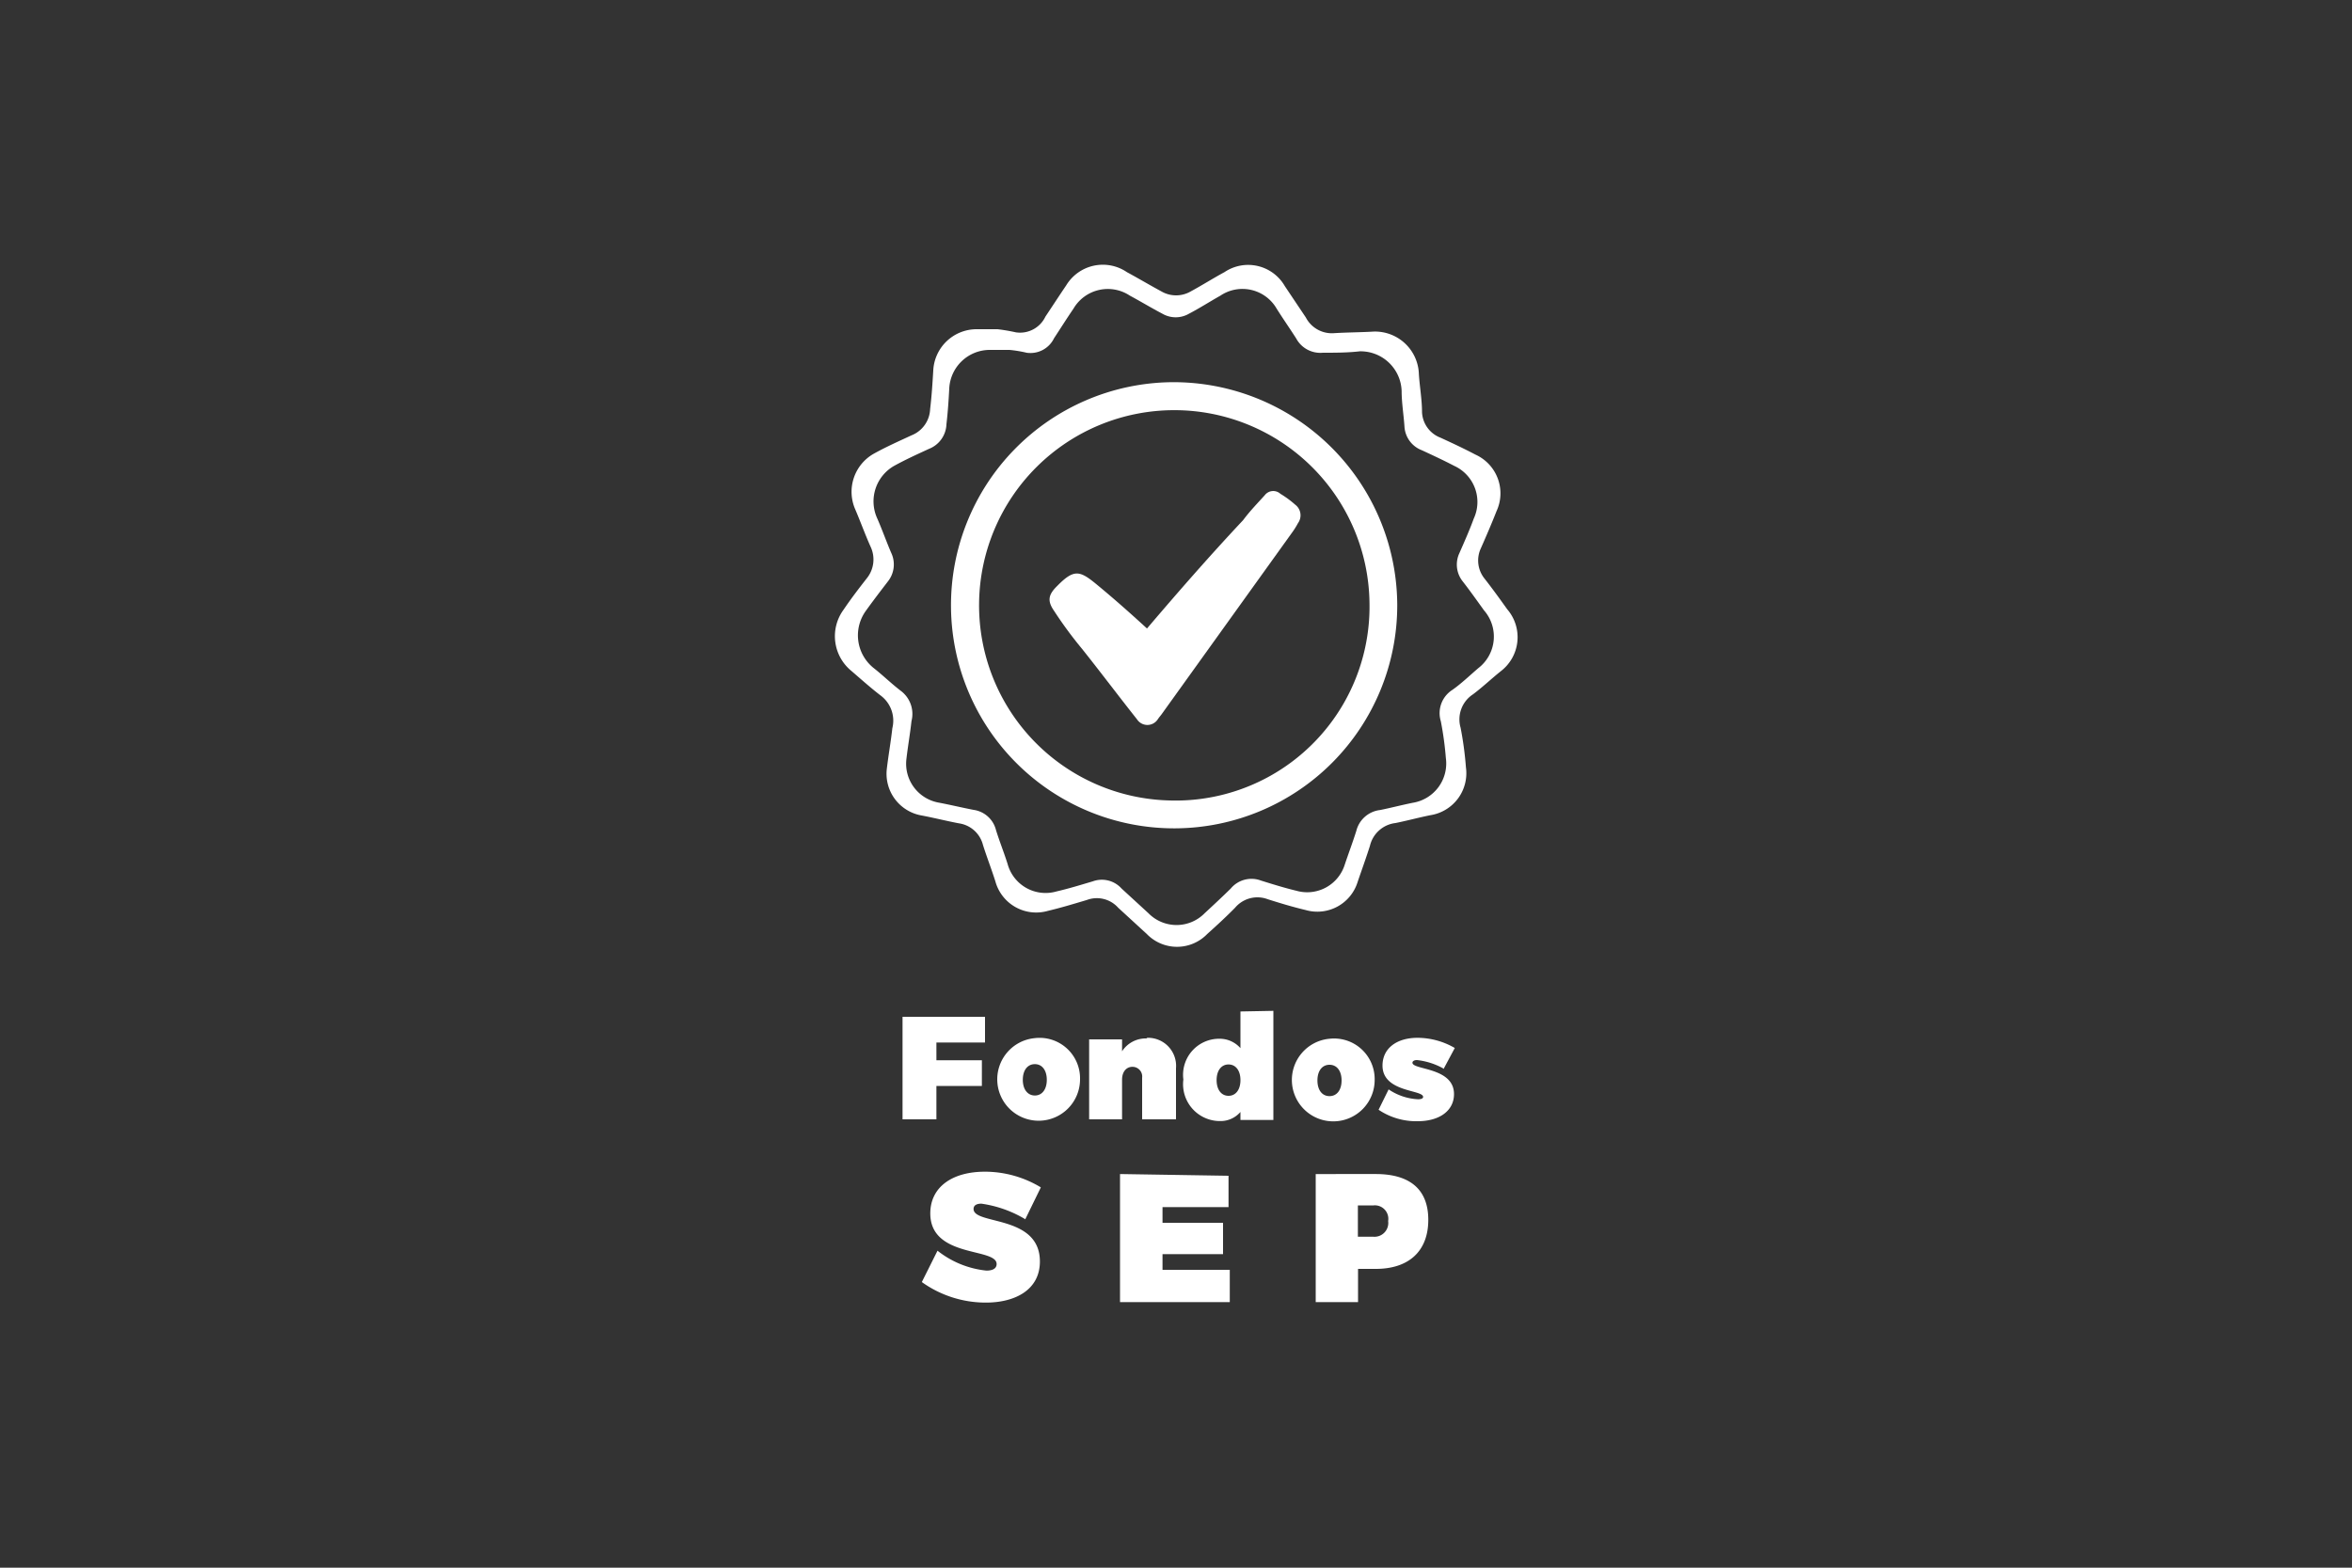 <svg xmlns="http://www.w3.org/2000/svg" viewBox="0 0 150 100"><rect x="0" y="0" width="150" height="100" fill="#333333" stroke="none"/><path d="M82.6,32.19a6.31,6.31,0,0,0-.94-.69.68.68,0,0,0-1,.09c-.45.5-.94,1-1.38,1.59-2.13,2.27-4.11,4.54-6.13,6.91-1.09-1-2.13-1.92-3.21-2.81s-1.44-1-2.52.1c-.55.54-.65.93-.2,1.58A26,26,0,0,0,69,41.38c1.18,1.48,2.32,3,3.51,4.5a.79.79,0,0,0,1.33,0c.1-.15.2-.25.3-.4l8.3-11.56a5.29,5.29,0,0,0,.34-.55A.85.85,0,0,0,82.6,32.19Z" style="fill:#fff"/><path d="M74.68,24.38A14.23,14.23,0,1,0,89.11,38.61,14.27,14.27,0,0,0,74.68,24.38Zm-.09,26.68a12.45,12.45,0,1,1,12.75-12.6A12.37,12.37,0,0,1,74.59,51.06Z" style="fill:#fff"/><path d="M96.12,38.86c-.49-.69-1-1.39-1.48-2a1.84,1.84,0,0,1-.2-1.88c.35-.79.69-1.58,1-2.37A2.71,2.71,0,0,0,94.1,29c-.74-.39-1.49-.74-2.23-1.08a1.83,1.83,0,0,1-1.18-1.63c0-.79-.15-1.63-.2-2.42a2.8,2.8,0,0,0-2.86-2.72c-.84.05-1.68.05-2.52.1a1.87,1.87,0,0,1-1.83-1l-1.34-2a2.7,2.7,0,0,0-3.85-.89c-.74.4-1.43.84-2.17,1.24a1.86,1.86,0,0,1-1.83,0c-.74-.4-1.48-.84-2.22-1.24A2.73,2.73,0,0,0,68,18.2c-.44.65-.89,1.34-1.33,2a1.79,1.79,0,0,1-1.88,1,11.76,11.76,0,0,0-1.17-.2H62.28a2.77,2.77,0,0,0-2.76,2.62c-.05.84-.1,1.63-.2,2.47a1.88,1.88,0,0,1-1.19,1.68c-.84.39-1.63.74-2.42,1.18a2.79,2.79,0,0,0-1.18,3.51c.34.79.64,1.63,1,2.43a1.91,1.91,0,0,1-.25,2c-.5.64-1,1.29-1.48,2a2.86,2.86,0,0,0,.49,3.9c.64.55,1.24,1.09,1.88,1.58a2,2,0,0,1,.74,2.08c-.1.89-.25,1.73-.35,2.57a2.7,2.7,0,0,0,2.23,3c.79.15,1.58.35,2.37.5a1.85,1.85,0,0,1,1.53,1.38c.25.79.54,1.53.79,2.32a2.7,2.7,0,0,0,3.36,1.88c.84-.2,1.63-.44,2.47-.69a1.82,1.82,0,0,1,2,.49l1.83,1.68a2.68,2.68,0,0,0,3.85,0c.6-.54,1.19-1.08,1.78-1.68a1.86,1.86,0,0,1,2.08-.54c.79.25,1.58.49,2.42.69a2.69,2.69,0,0,0,3.31-1.78c.25-.74.54-1.53.79-2.32A1.9,1.9,0,0,1,89,52.5c.74-.15,1.48-.35,2.22-.5a2.71,2.71,0,0,0,2.27-3.06,21.77,21.77,0,0,0-.34-2.52,1.91,1.91,0,0,1,.79-2.13c.59-.44,1.18-1,1.78-1.48A2.73,2.73,0,0,0,96.12,38.86Zm-1.84,3.76c-.55.47-1.1,1-1.66,1.39a1.76,1.76,0,0,0-.73,2,20.87,20.87,0,0,1,.32,2.34,2.54,2.54,0,0,1-2.12,2.86c-.69.14-1.38.32-2.07.46A1.77,1.77,0,0,0,86.5,53c-.23.73-.51,1.47-.74,2.16a2.51,2.51,0,0,1-3.08,1.66c-.79-.19-1.52-.42-2.26-.65a1.72,1.72,0,0,0-1.93.51c-.56.55-1.11,1.06-1.66,1.57a2.51,2.51,0,0,1-3.59,0l-1.71-1.57a1.69,1.69,0,0,0-1.84-.46c-.78.23-1.52.46-2.3.64a2.51,2.51,0,0,1-3.13-1.75c-.23-.73-.51-1.42-.74-2.16a1.72,1.72,0,0,0-1.43-1.29c-.73-.14-1.47-.32-2.21-.46a2.52,2.52,0,0,1-2.07-2.81c.09-.78.23-1.57.32-2.39a1.84,1.84,0,0,0-.69-1.94c-.6-.46-1.15-1-1.75-1.47a2.67,2.67,0,0,1-.46-3.64c.46-.64.92-1.24,1.38-1.84a1.74,1.74,0,0,0,.23-1.84c-.32-.74-.59-1.52-.92-2.26A2.61,2.61,0,0,1,57,29.73c.74-.41,1.47-.74,2.25-1.1a1.75,1.75,0,0,0,1.11-1.57c.09-.78.14-1.52.18-2.3a2.59,2.59,0,0,1,2.58-2.44h1.26a7.81,7.81,0,0,1,1.09.18,1.67,1.67,0,0,0,1.75-.92c.42-.64.83-1.29,1.24-1.89a2.54,2.54,0,0,1,3.6-.83c.69.37,1.38.79,2.07,1.15a1.69,1.69,0,0,0,1.7,0c.69-.36,1.34-.78,2-1.15a2.52,2.52,0,0,1,3.59.83c.41.65.83,1.25,1.24,1.89a1.75,1.75,0,0,0,1.71.92c.78,0,1.56,0,2.35-.09a2.62,2.62,0,0,1,2.67,2.53c0,.74.13,1.52.18,2.26a1.72,1.72,0,0,0,1.11,1.52c.69.32,1.38.64,2.07,1a2.53,2.53,0,0,1,1.24,3.36c-.27.74-.6,1.48-.92,2.21a1.72,1.72,0,0,0,.18,1.75c.47.6.93,1.25,1.39,1.89A2.54,2.54,0,0,1,94.28,42.62Z" style="fill:#fff"/><path d="M87.6,78.89h-1v-2h1a.86.86,0,0,1,.93,1,.88.88,0,0,1-.93,1m.14-4H83.91v8.17h2.7V80.94h1.13c2.13,0,3.35-1.15,3.35-3.13s-1.22-2.92-3.35-2.92m-16.31,0v8.17h7V81H74.14V80H78v-2H74.14v-1h4.21v-2Zm-6.05,2.9,1-2.05a6.9,6.9,0,0,0-3.56-1c-2.12,0-3.49,1-3.49,2.66,0,2.87,4.23,2.17,4.23,3.23,0,.29-.26.42-.65.42a6,6,0,0,1-3.12-1.27l-1,2a7,7,0,0,0,4.09,1.31c1.84,0,3.44-.8,3.44-2.62,0-3-4.23-2.32-4.23-3.35,0-.24.2-.34.5-.34a7.46,7.46,0,0,1,2.81,1" style="fill:#fff"/><path d="M92.09,68.14l.69-1.29a4.76,4.76,0,0,0-2.37-.65c-1.36,0-2.24.69-2.24,1.77,0,1.72,2.59,1.53,2.59,2,0,.1-.12.15-.32.15a3.65,3.65,0,0,1-1.88-.63l-.64,1.3a4.29,4.29,0,0,0,2.49.73c1.41,0,2.32-.68,2.32-1.73,0-1.72-2.65-1.53-2.65-2,0-.1.11-.17.29-.17a4.42,4.42,0,0,1,1.72.56m-7.3-.26c.47,0,.77.39.77,1s-.3,1-.77,1-.77-.39-.77-1,.3-1,.77-1m0-1.66a2.64,2.64,0,1,0,2.88,2.62,2.59,2.59,0,0,0-2.88-2.62m-6.44,3.64c-.46,0-.76-.39-.76-1s.3-1,.76-1,.76.39.76,1-.3,1-.76,1m.76-5.38v2.34a1.76,1.76,0,0,0-1.35-.6,2.3,2.3,0,0,0-2.29,2.6,2.35,2.35,0,0,0,2.34,2.65,1.67,1.67,0,0,0,1.3-.58v.51h2.1V64.48Zm-6,1.72a1.8,1.8,0,0,0-1.55.82V66.3h-2.1v5.1h2.1V68.87c0-.49.26-.82.67-.82a.62.62,0,0,1,.61.7V71.4H75V68.14a1.79,1.79,0,0,0-1.83-1.94M66,67.88c.46,0,.76.39.76,1s-.3,1-.76,1-.77-.39-.77-1,.3-1,.77-1m0-1.66a2.64,2.64,0,1,0,2.88,2.62A2.58,2.58,0,0,0,66,66.22m-8.44-1.36V71.4h2.16V69.27h2.9V67.63h-2.9V66.5h3.1V64.86Z" style="fill:#fff"/></svg>